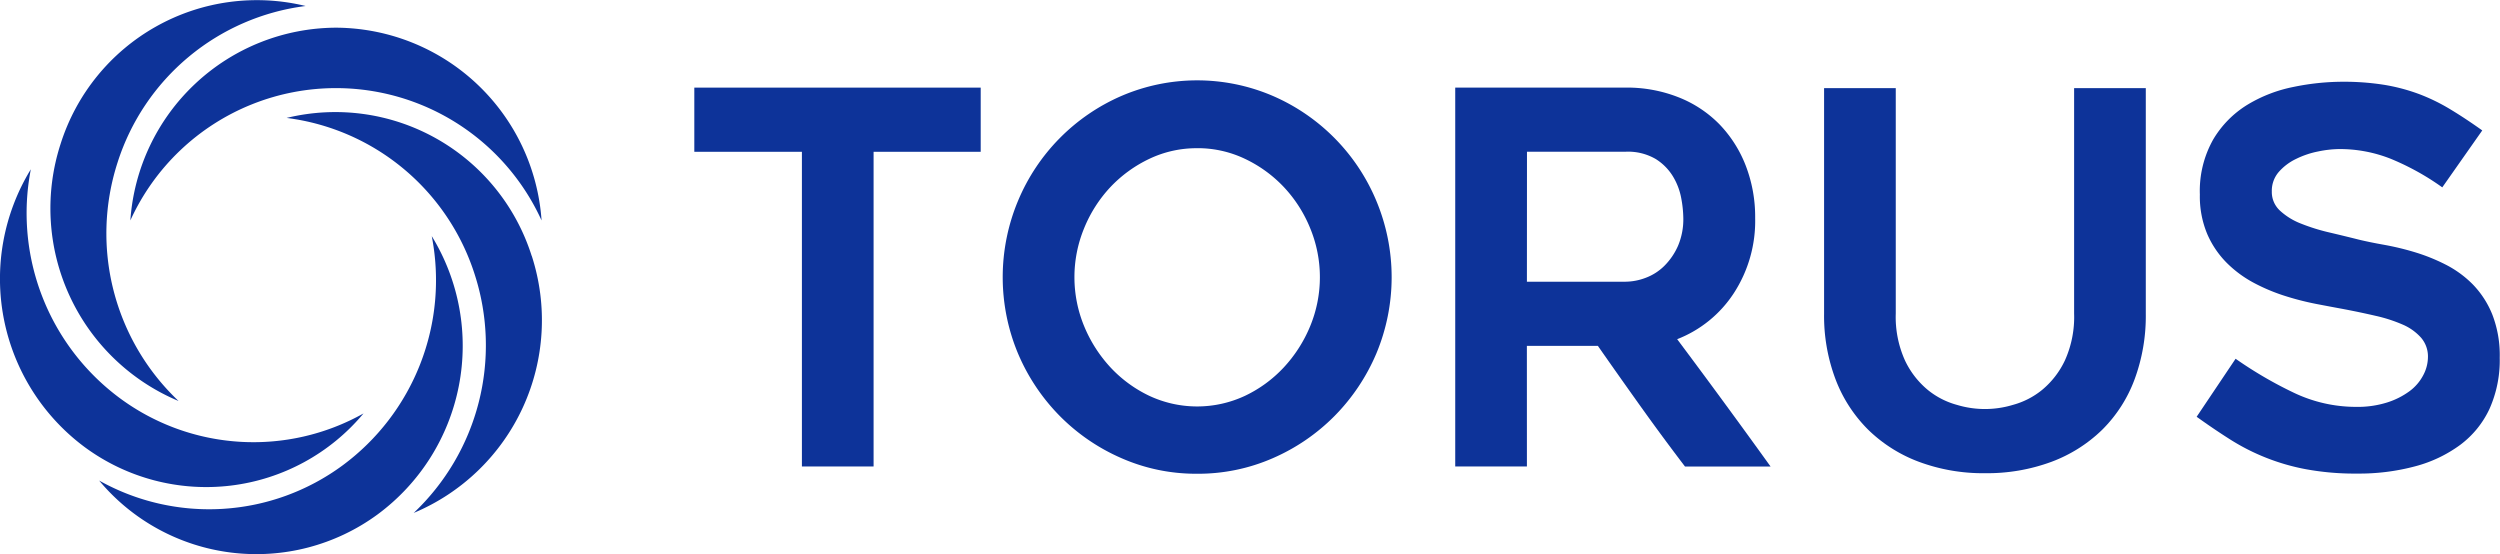 <svg id="Group_23403" data-name="Group 23403" xmlns="http://www.w3.org/2000/svg" width="73.241" height="16.235" viewBox="0 0 73.241 16.235">
  <path id="Path_22823" data-name="Path 22823" d="M541.435,988.988a6.066,6.066,0,0,1,6.023,5.647,6.618,6.618,0,0,0-12.047,0A6.065,6.065,0,0,1,541.435,988.988Zm-4.612,10.937a6.757,6.757,0,0,1-1.788-6.984,6.661,6.661,0,0,1,5.511-4.588,6.032,6.032,0,0,0-7.179,4.041A6.119,6.119,0,0,0,536.823,999.925Zm5.419.364a6.587,6.587,0,0,1-7.129-.44,6.744,6.744,0,0,1-2.618-6.712,6.141,6.141,0,0,0,1.587,8.145A6,6,0,0,0,542.242,1000.289Zm2-5.187a6.743,6.743,0,0,1-2.617,6.712,6.59,6.59,0,0,1-7.129.441,6,6,0,0,0,8.159.992A6.141,6.141,0,0,0,544.244,995.1Zm2.926.571a6.032,6.032,0,0,0-7.179-4.041,6.661,6.661,0,0,1,5.511,4.588,6.756,6.756,0,0,1-1.788,6.984A6.12,6.12,0,0,0,547.17,995.672Z" transform="translate(-531.592 -988.177)" fill="#0d3399"/>
  <g id="Group_22715" data-name="Group 22715" transform="translate(20.338 2.355)">
    <g id="Group_22714" data-name="Group 22714" transform="translate(0 0)">
      <path id="Path_22824" data-name="Path 22824" d="M533.4,1089.314h-3.138v9.219h-2.1v-9.219h-3.152v-1.88H533.4Z" transform="translate(-525.007 -1087.222)" fill="#0d3399"/>
      <path id="Path_22825" data-name="Path 22825" d="M547.058,1098.578a5.423,5.423,0,0,1-2.207-.455,5.79,5.79,0,0,1-1.809-1.236,5.849,5.849,0,0,1-1.223-1.827,5.8,5.8,0,0,1,0-4.481,5.768,5.768,0,0,1,3.032-3.071,5.617,5.617,0,0,1,4.429,0,5.768,5.768,0,0,1,3.033,3.071,5.8,5.8,0,0,1,0,4.481,5.853,5.853,0,0,1-1.224,1.827,5.79,5.79,0,0,1-1.809,1.236A5.459,5.459,0,0,1,547.058,1098.578Zm.007-9.537a3.216,3.216,0,0,0-1.4.311,3.815,3.815,0,0,0-1.139.826,3.917,3.917,0,0,0-.771,1.205,3.764,3.764,0,0,0,0,2.873,4.039,4.039,0,0,0,.771,1.206,3.755,3.755,0,0,0,1.139.834,3.311,3.311,0,0,0,2.8,0,3.745,3.745,0,0,0,1.139-.834,4.027,4.027,0,0,0,.772-1.206,3.764,3.764,0,0,0,0-2.873,3.906,3.906,0,0,0-.772-1.205,3.8,3.8,0,0,0-1.139-.826A3.215,3.215,0,0,0,547.065,1089.04Z" transform="translate(-532.331 -1087.054)" fill="#0d3399"/>
      <path id="Path_22826" data-name="Path 22826" d="M567.467,1098.533h-2.1v-11.1h4.993a4.108,4.108,0,0,1,1.541.281,3.443,3.443,0,0,1,1.2.788,3.629,3.629,0,0,1,.775,1.213,4.168,4.168,0,0,1,.278,1.539,3.879,3.879,0,0,1-.624,2.2,3.493,3.493,0,0,1-1.661,1.35q1.384,1.85,2.736,3.73h-2.507q-.659-.864-1.287-1.743T569.546,1095h-2.08Zm0-5.413h2.888a1.692,1.692,0,0,0,.591-.114,1.535,1.535,0,0,0,.546-.349,1.912,1.912,0,0,0,.4-.584,1.982,1.982,0,0,0,.157-.819,3.352,3.352,0,0,0-.06-.576,1.9,1.9,0,0,0-.24-.637,1.557,1.557,0,0,0-.509-.516,1.61,1.61,0,0,0-.883-.213h-2.888Z" transform="translate(-543.072 -1087.222)" fill="#0d3399"/>
      <path id="Path_22827" data-name="Path 22827" d="M589.647,1098.742a5.379,5.379,0,0,1-1.937-.334,4.255,4.255,0,0,1-1.486-.94,4.163,4.163,0,0,1-.954-1.471,5.26,5.26,0,0,1-.338-1.925v-6.611h2.1v6.6a3.1,3.1,0,0,0,.27,1.378,2.509,2.509,0,0,0,.668.863,2.313,2.313,0,0,0,.856.439,2.829,2.829,0,0,0,1.637,0,2.313,2.313,0,0,0,.856-.439,2.509,2.509,0,0,0,.668-.863,3.094,3.094,0,0,0,.27-1.378v-6.6h2.1v6.611a5.351,5.351,0,0,1-.33,1.925,4.072,4.072,0,0,1-.946,1.471,4.259,4.259,0,0,1-1.486.94A5.428,5.428,0,0,1,589.647,1098.742Z" transform="translate(-551.831 -1087.234)" fill="#0d3399"/>
      <path id="Path_22828" data-name="Path 22828" d="M604.691,1096.945l1.141-1.7a11.834,11.834,0,0,0,1.7.993,4.23,4.23,0,0,0,1.839.417,2.869,2.869,0,0,0,.9-.129,2.249,2.249,0,0,0,.661-.334,1.369,1.369,0,0,0,.4-.47,1.144,1.144,0,0,0,.135-.523.841.841,0,0,0-.2-.569,1.53,1.53,0,0,0-.54-.386,4.376,4.376,0,0,0-.8-.258q-.458-.106-.953-.2-.33-.06-.766-.144a8.178,8.178,0,0,1-.9-.228,5.453,5.453,0,0,1-.916-.379,3.358,3.358,0,0,1-.811-.591,2.729,2.729,0,0,1-.578-.849,2.843,2.843,0,0,1-.218-1.16,3.063,3.063,0,0,1,.391-1.614,2.966,2.966,0,0,1,1-1.016,4.167,4.167,0,0,1,1.351-.523,7.171,7.171,0,0,1,1.433-.152,7.509,7.509,0,0,1,1.231.091,5.475,5.475,0,0,1,1.006.266,5.573,5.573,0,0,1,.908.44q.442.265.953.629l-1.171,1.668a7.493,7.493,0,0,0-1.5-.833,4.047,4.047,0,0,0-1.516-.289,3.2,3.2,0,0,0-.615.069,2.606,2.606,0,0,0-.653.22,1.585,1.585,0,0,0-.51.386.842.842,0,0,0-.2.569.74.74,0,0,0,.24.561,1.933,1.933,0,0,0,.615.379,5.7,5.7,0,0,0,.826.258q.45.106.871.212.315.076.743.152a8.009,8.009,0,0,1,.886.213,5.487,5.487,0,0,1,.908.364,3.086,3.086,0,0,1,.8.583,2.721,2.721,0,0,1,.57.88,3.3,3.3,0,0,1,.218,1.266,3.492,3.492,0,0,1-.3,1.5,2.775,2.775,0,0,1-.856,1.053,3.9,3.9,0,0,1-1.321.629,6.331,6.331,0,0,1-1.7.213,7.878,7.878,0,0,1-1.509-.129,6.317,6.317,0,0,1-2.214-.872Q605.2,1097.31,604.691,1096.945Z" transform="translate(-560.675 -1087.09)" fill="#0d3399"/>
    </g>
  </g>
</svg>
